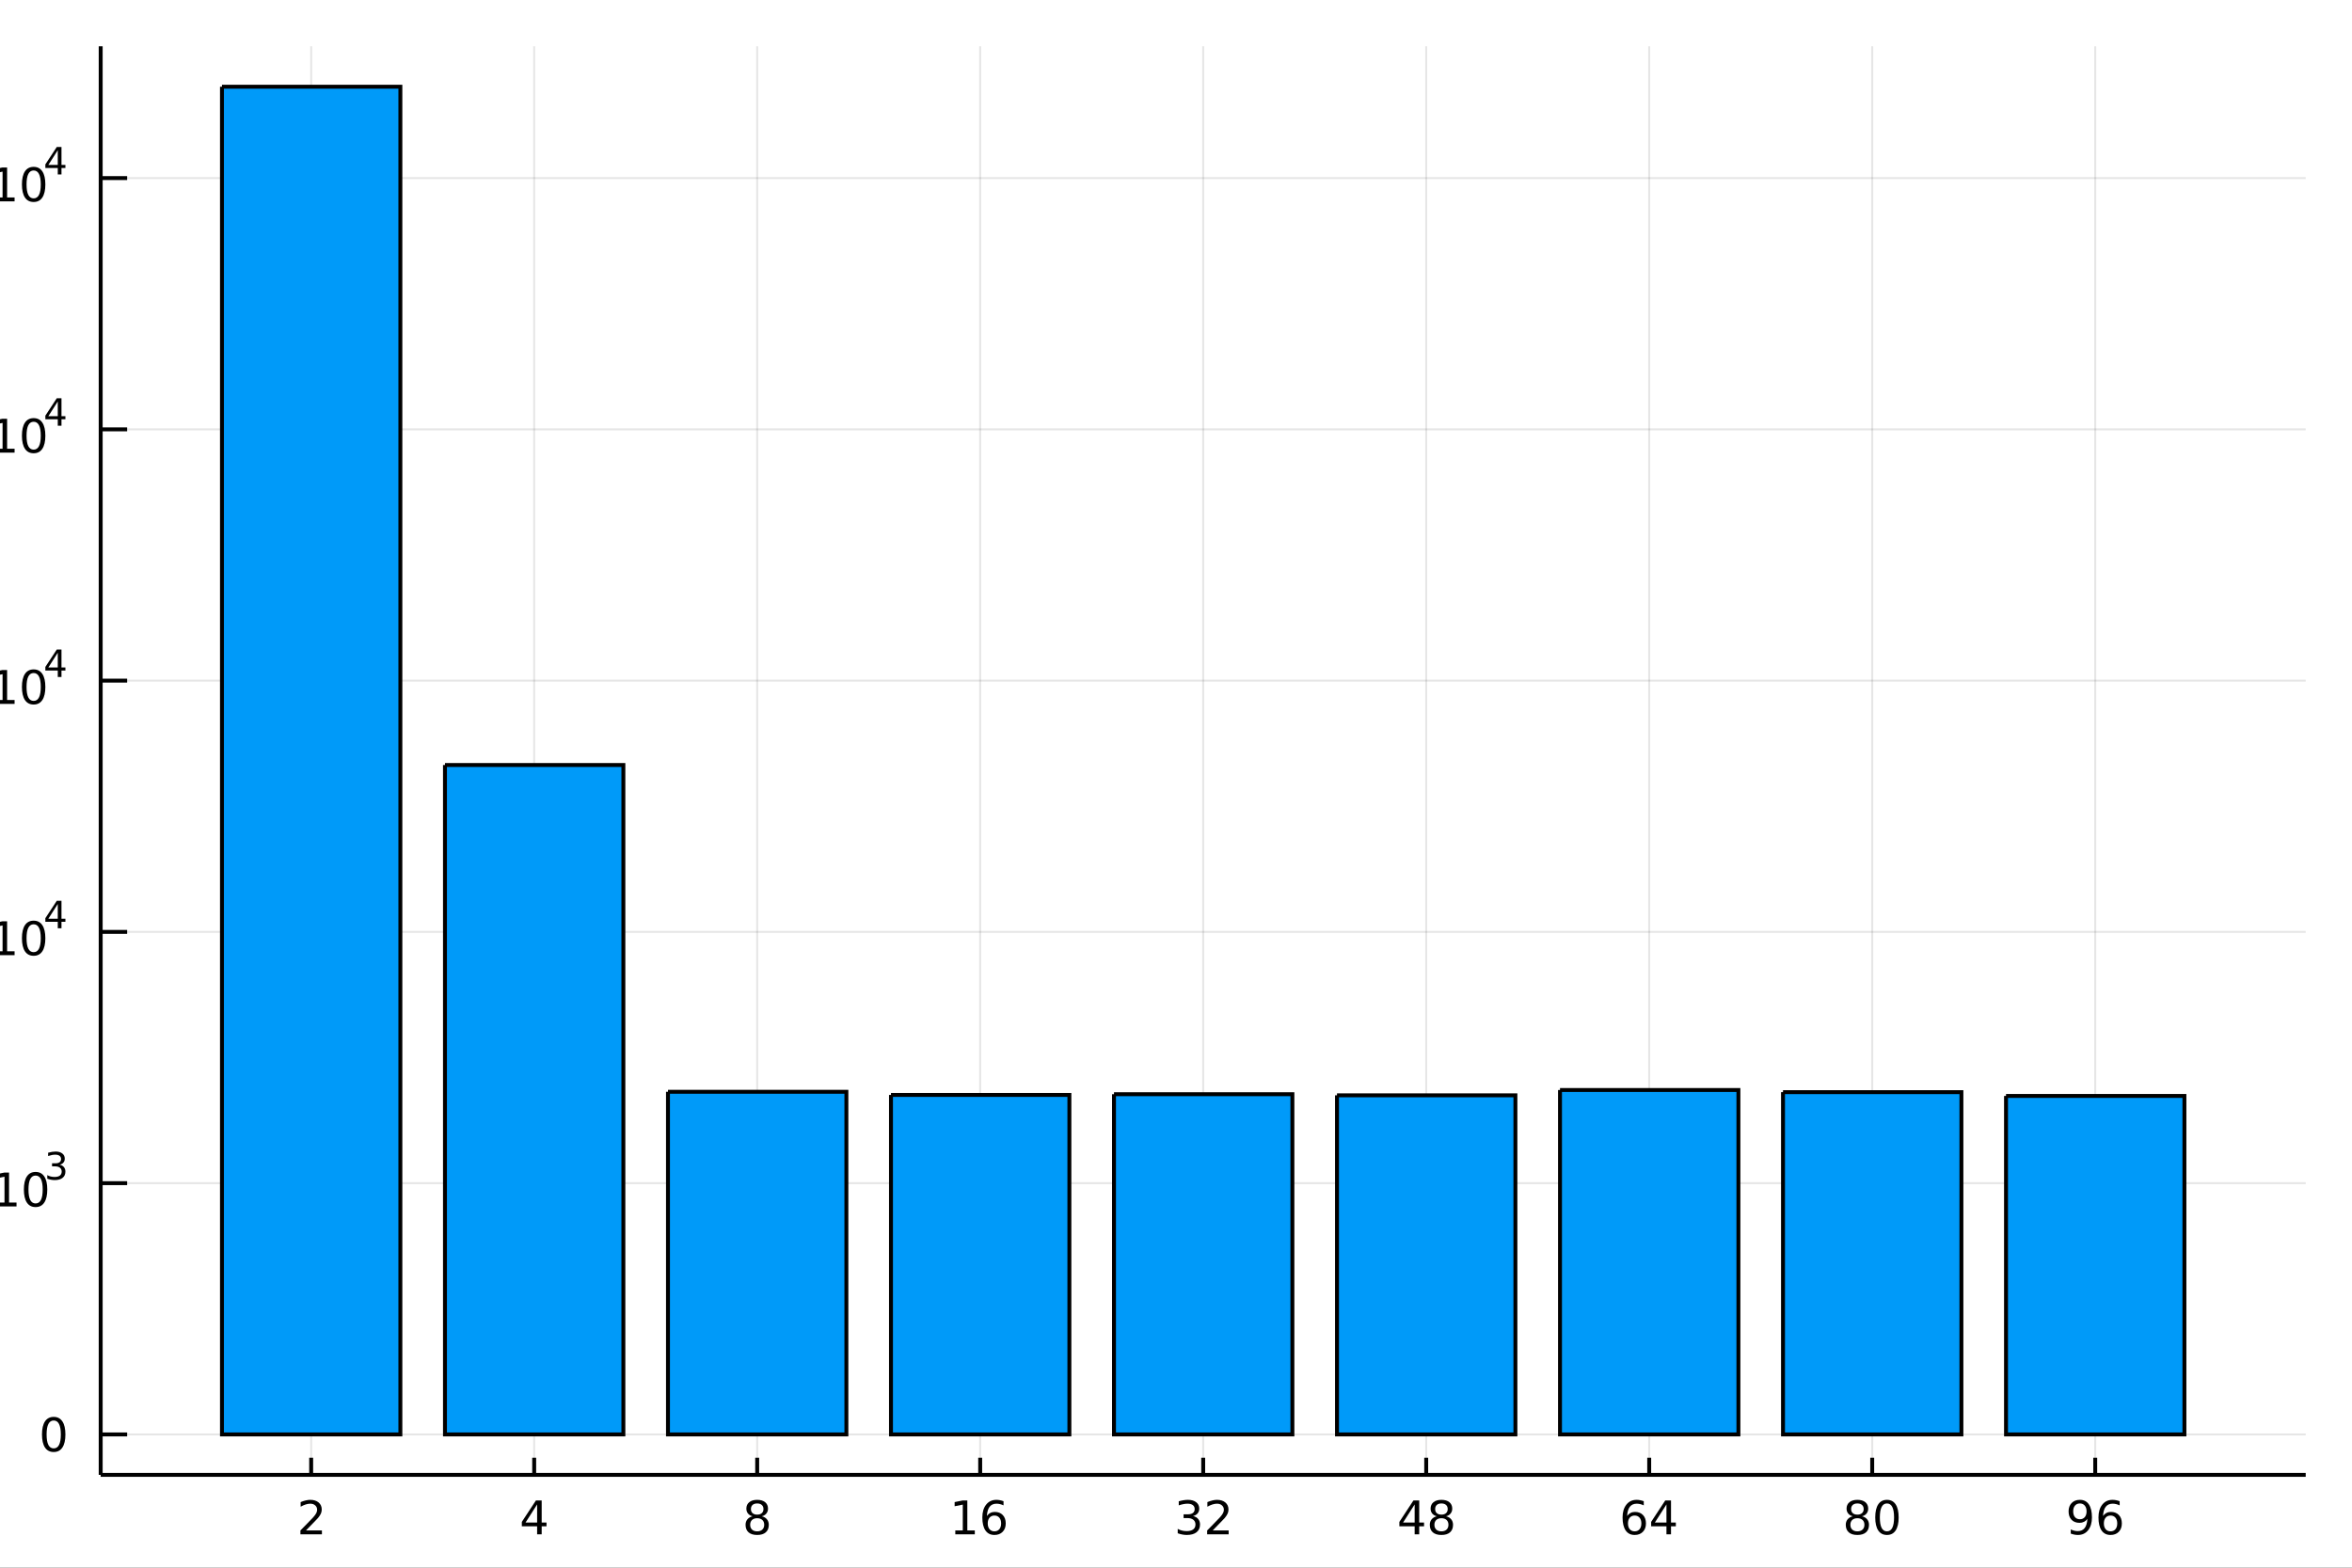 <?xml version="1.0" encoding="utf-8"?>
<svg xmlns="http://www.w3.org/2000/svg" xmlns:xlink="http://www.w3.org/1999/xlink" width="600" height="400" viewBox="0 0 2400 1600">
<rect x="0" y="0" width="2400" height="1600" fill="#333333" stroke="none"/>
<defs>
  <clipPath id="clip990">
    <rect x="0" y="0" width="2400" height="1600"/>
  </clipPath>
</defs>
<path clip-path="url(#clip990)" d="
M0 1600 L2400 1600 L2400 0 L0 0  Z
  " fill="#ffffff" fill-rule="evenodd" fill-opacity="1"/>
<defs>
  <clipPath id="clip991">
    <rect x="480" y="0" width="1681" height="1600"/>
  </clipPath>
</defs>
<path clip-path="url(#clip990)" d="
M102.74 1505.26 L2352.76 1505.26 L2352.76 47.244 L102.74 47.244  Z
  " fill="#ffffff" fill-rule="evenodd" fill-opacity="1"/>
<defs>
  <clipPath id="clip992">
    <rect x="102" y="47" width="2251" height="1459"/>
  </clipPath>
</defs>
<polyline clip-path="url(#clip992)" style="stroke:#000000; stroke-width:2; stroke-opacity:0.1; fill:none" points="
  317.518,1505.26 317.518,47.244 
  "/>
<polyline clip-path="url(#clip992)" style="stroke:#000000; stroke-width:2; stroke-opacity:0.1; fill:none" points="
  545.076,1505.26 545.076,47.244 
  "/>
<polyline clip-path="url(#clip992)" style="stroke:#000000; stroke-width:2; stroke-opacity:0.1; fill:none" points="
  772.633,1505.26 772.633,47.244 
  "/>
<polyline clip-path="url(#clip992)" style="stroke:#000000; stroke-width:2; stroke-opacity:0.1; fill:none" points="
  1000.19,1505.26 1000.19,47.244 
  "/>
<polyline clip-path="url(#clip992)" style="stroke:#000000; stroke-width:2; stroke-opacity:0.1; fill:none" points="
  1227.75,1505.26 1227.75,47.244 
  "/>
<polyline clip-path="url(#clip992)" style="stroke:#000000; stroke-width:2; stroke-opacity:0.1; fill:none" points="
  1455.31,1505.26 1455.31,47.244 
  "/>
<polyline clip-path="url(#clip992)" style="stroke:#000000; stroke-width:2; stroke-opacity:0.1; fill:none" points="
  1682.86,1505.26 1682.86,47.244 
  "/>
<polyline clip-path="url(#clip992)" style="stroke:#000000; stroke-width:2; stroke-opacity:0.1; fill:none" points="
  1910.42,1505.26 1910.42,47.244 
  "/>
<polyline clip-path="url(#clip992)" style="stroke:#000000; stroke-width:2; stroke-opacity:0.1; fill:none" points="
  2137.98,1505.26 2137.98,47.244 
  "/>
<polyline clip-path="url(#clip990)" style="stroke:#000000; stroke-width:4; stroke-opacity:1; fill:none" points="
  102.74,1505.26 2352.76,1505.26 
  "/>
<polyline clip-path="url(#clip990)" style="stroke:#000000; stroke-width:4; stroke-opacity:1; fill:none" points="
  317.518,1505.26 317.518,1487.76 
  "/>
<polyline clip-path="url(#clip990)" style="stroke:#000000; stroke-width:4; stroke-opacity:1; fill:none" points="
  545.076,1505.26 545.076,1487.76 
  "/>
<polyline clip-path="url(#clip990)" style="stroke:#000000; stroke-width:4; stroke-opacity:1; fill:none" points="
  772.633,1505.26 772.633,1487.76 
  "/>
<polyline clip-path="url(#clip990)" style="stroke:#000000; stroke-width:4; stroke-opacity:1; fill:none" points="
  1000.19,1505.26 1000.19,1487.76 
  "/>
<polyline clip-path="url(#clip990)" style="stroke:#000000; stroke-width:4; stroke-opacity:1; fill:none" points="
  1227.75,1505.26 1227.75,1487.76 
  "/>
<polyline clip-path="url(#clip990)" style="stroke:#000000; stroke-width:4; stroke-opacity:1; fill:none" points="
  1455.31,1505.26 1455.31,1487.76 
  "/>
<polyline clip-path="url(#clip990)" style="stroke:#000000; stroke-width:4; stroke-opacity:1; fill:none" points="
  1682.86,1505.26 1682.86,1487.76 
  "/>
<polyline clip-path="url(#clip990)" style="stroke:#000000; stroke-width:4; stroke-opacity:1; fill:none" points="
  1910.42,1505.26 1910.42,1487.76 
  "/>
<polyline clip-path="url(#clip990)" style="stroke:#000000; stroke-width:4; stroke-opacity:1; fill:none" points="
  2137.98,1505.26 2137.98,1487.76 
  "/>
<path clip-path="url(#clip990)" d="M 0 0 M312.171 1562 L328.49 1562 L328.49 1565.93 L306.546 1565.93 L306.546 1562 Q309.208 1559.24 313.791 1554.61 Q318.398 1549.96 319.578 1548.62 Q321.824 1546.09 322.703 1544.36 Q323.606 1542.6 323.606 1540.91 Q323.606 1538.15 321.662 1536.42 Q319.74 1534.68 316.638 1534.68 Q314.439 1534.68 311.986 1535.45 Q309.555 1536.21 306.777 1537.76 L306.777 1533.04 Q309.601 1531.9 312.055 1531.33 Q314.509 1530.75 316.546 1530.75 Q321.916 1530.75 325.111 1533.43 Q328.305 1536.12 328.305 1540.61 Q328.305 1542.74 327.495 1544.66 Q326.708 1546.56 324.601 1549.15 Q324.023 1549.82 320.921 1553.04 Q317.819 1556.23 312.171 1562 Z" fill="#000000" fill-rule="evenodd" fill-opacity="1" /><path clip-path="url(#clip990)" d="M 0 0 M548.085 1535.45 L536.279 1553.89 L548.085 1553.89 L548.085 1535.45 M546.858 1531.37 L552.738 1531.37 L552.738 1553.89 L557.668 1553.89 L557.668 1557.78 L552.738 1557.78 L552.738 1565.93 L548.085 1565.93 L548.085 1557.78 L532.483 1557.78 L532.483 1553.27 L546.858 1531.37 Z" fill="#000000" fill-rule="evenodd" fill-opacity="1" /><path clip-path="url(#clip990)" d="M 0 0 M772.633 1549.52 Q769.3 1549.52 767.378 1551.3 Q765.48 1553.08 765.48 1556.21 Q765.48 1559.33 767.378 1561.12 Q769.3 1562.9 772.633 1562.9 Q775.966 1562.9 777.888 1561.12 Q779.809 1559.31 779.809 1556.21 Q779.809 1553.08 777.888 1551.3 Q775.989 1549.52 772.633 1549.52 M767.957 1547.53 Q764.948 1546.79 763.258 1544.73 Q761.591 1542.67 761.591 1539.71 Q761.591 1535.56 764.531 1533.15 Q767.494 1530.75 772.633 1530.75 Q777.795 1530.75 780.735 1533.15 Q783.675 1535.56 783.675 1539.71 Q783.675 1542.67 781.985 1544.73 Q780.318 1546.79 777.332 1547.53 Q780.712 1548.32 782.587 1550.61 Q784.485 1552.9 784.485 1556.21 Q784.485 1561.23 781.406 1563.92 Q778.351 1566.6 772.633 1566.6 Q766.915 1566.6 763.837 1563.92 Q760.781 1561.23 760.781 1556.21 Q760.781 1552.9 762.679 1550.61 Q764.578 1548.32 767.957 1547.53 M766.244 1540.14 Q766.244 1542.83 767.911 1544.33 Q769.601 1545.84 772.633 1545.84 Q775.642 1545.84 777.332 1544.33 Q779.045 1542.83 779.045 1540.14 Q779.045 1537.46 777.332 1535.96 Q775.642 1534.45 772.633 1534.45 Q769.601 1534.45 767.911 1535.96 Q766.244 1537.46 766.244 1540.14 Z" fill="#000000" fill-rule="evenodd" fill-opacity="1" /><path clip-path="url(#clip990)" d="M 0 0 M974.797 1562 L982.436 1562 L982.436 1535.63 L974.126 1537.3 L974.126 1533.04 L982.39 1531.37 L987.066 1531.37 L987.066 1562 L994.704 1562 L994.704 1565.93 L974.797 1565.93 L974.797 1562 Z" fill="#000000" fill-rule="evenodd" fill-opacity="1" /><path clip-path="url(#clip990)" d="M 0 0 M1014.73 1546.79 Q1011.58 1546.79 1009.73 1548.94 Q1007.9 1551.09 1007.9 1554.84 Q1007.9 1558.57 1009.73 1560.75 Q1011.58 1562.9 1014.73 1562.9 Q1017.88 1562.9 1019.7 1560.75 Q1021.56 1558.57 1021.56 1554.84 Q1021.56 1551.09 1019.7 1548.94 Q1017.88 1546.79 1014.73 1546.79 M1024.01 1532.14 L1024.01 1536.39 Q1022.25 1535.56 1020.45 1535.12 Q1018.66 1534.68 1016.9 1534.68 Q1012.27 1534.68 1009.82 1537.81 Q1007.39 1540.93 1007.04 1547.25 Q1008.41 1545.24 1010.47 1544.17 Q1012.53 1543.08 1015.01 1543.08 Q1020.21 1543.08 1023.22 1546.26 Q1026.26 1549.4 1026.26 1554.84 Q1026.26 1560.17 1023.11 1563.39 Q1019.96 1566.6 1014.73 1566.6 Q1008.73 1566.6 1005.56 1562.02 Q1002.39 1557.41 1002.39 1548.69 Q1002.39 1540.49 1006.28 1535.63 Q1010.17 1530.75 1016.72 1530.75 Q1018.48 1530.75 1020.26 1531.09 Q1022.07 1531.44 1024.01 1532.14 Z" fill="#000000" fill-rule="evenodd" fill-opacity="1" /><path clip-path="url(#clip990)" d="M 0 0 M1217.39 1547.3 Q1220.75 1548.02 1222.62 1550.28 Q1224.52 1552.55 1224.52 1555.89 Q1224.52 1561 1221 1563.8 Q1217.48 1566.6 1211 1566.6 Q1208.82 1566.6 1206.51 1566.16 Q1204.22 1565.75 1201.76 1564.89 L1201.76 1560.38 Q1203.71 1561.51 1206.02 1562.09 Q1208.34 1562.67 1210.86 1562.67 Q1215.26 1562.67 1217.55 1560.93 Q1219.87 1559.2 1219.87 1555.89 Q1219.87 1552.83 1217.71 1551.12 Q1215.58 1549.38 1211.76 1549.38 L1207.74 1549.38 L1207.74 1545.54 L1211.95 1545.54 Q1215.4 1545.54 1217.23 1544.17 Q1219.06 1542.78 1219.06 1540.19 Q1219.06 1537.53 1217.16 1536.12 Q1215.28 1534.68 1211.76 1534.68 Q1209.84 1534.68 1207.64 1535.1 Q1205.44 1535.52 1202.81 1536.39 L1202.81 1532.23 Q1205.47 1531.49 1207.78 1531.12 Q1210.12 1530.75 1212.18 1530.75 Q1217.51 1530.75 1220.61 1533.18 Q1223.71 1535.58 1223.71 1539.71 Q1223.71 1542.58 1222.07 1544.57 Q1220.42 1546.53 1217.39 1547.3 Z" fill="#000000" fill-rule="evenodd" fill-opacity="1" /><path clip-path="url(#clip990)" d="M 0 0 M1237.41 1562 L1253.73 1562 L1253.73 1565.93 L1231.79 1565.93 L1231.79 1562 Q1234.45 1559.24 1239.03 1554.61 Q1243.64 1549.96 1244.82 1548.62 Q1247.07 1546.09 1247.94 1544.36 Q1248.85 1542.6 1248.85 1540.91 Q1248.85 1538.15 1246.9 1536.42 Q1244.98 1534.68 1241.88 1534.68 Q1239.68 1534.68 1237.23 1535.45 Q1234.8 1536.21 1232.02 1537.76 L1232.02 1533.04 Q1234.84 1531.9 1237.3 1531.33 Q1239.75 1530.75 1241.79 1530.75 Q1247.16 1530.75 1250.35 1533.43 Q1253.55 1536.12 1253.55 1540.61 Q1253.55 1542.74 1252.74 1544.66 Q1251.95 1546.56 1249.84 1549.15 Q1249.26 1549.82 1246.16 1553.04 Q1243.06 1556.23 1237.41 1562 Z" fill="#000000" fill-rule="evenodd" fill-opacity="1" /><path clip-path="url(#clip990)" d="M 0 0 M1443.52 1535.45 L1431.72 1553.89 L1443.52 1553.89 L1443.52 1535.45 M1442.3 1531.37 L1448.18 1531.37 L1448.18 1553.89 L1453.11 1553.89 L1453.11 1557.78 L1448.18 1557.78 L1448.18 1565.93 L1443.52 1565.93 L1443.52 1557.78 L1427.92 1557.78 L1427.92 1553.27 L1442.3 1531.37 Z" fill="#000000" fill-rule="evenodd" fill-opacity="1" /><path clip-path="url(#clip990)" d="M 0 0 M1470.84 1549.52 Q1467.5 1549.52 1465.58 1551.3 Q1463.69 1553.08 1463.69 1556.21 Q1463.69 1559.33 1465.58 1561.12 Q1467.5 1562.9 1470.84 1562.9 Q1474.17 1562.9 1476.09 1561.12 Q1478.01 1559.31 1478.01 1556.21 Q1478.01 1553.08 1476.09 1551.3 Q1474.19 1549.52 1470.84 1549.52 M1466.16 1547.53 Q1463.15 1546.79 1461.46 1544.73 Q1459.8 1542.67 1459.8 1539.71 Q1459.8 1535.56 1462.74 1533.15 Q1465.7 1530.75 1470.84 1530.75 Q1476 1530.75 1478.94 1533.15 Q1481.88 1535.56 1481.88 1539.71 Q1481.88 1542.67 1480.19 1544.73 Q1478.52 1546.79 1475.54 1547.53 Q1478.92 1548.32 1480.79 1550.61 Q1482.69 1552.9 1482.69 1556.21 Q1482.69 1561.23 1479.61 1563.92 Q1476.56 1566.6 1470.84 1566.6 Q1465.12 1566.6 1462.04 1563.92 Q1458.99 1561.23 1458.99 1556.21 Q1458.99 1552.9 1460.88 1550.61 Q1462.78 1548.32 1466.16 1547.53 M1464.45 1540.14 Q1464.45 1542.83 1466.12 1544.33 Q1467.81 1545.84 1470.84 1545.84 Q1473.85 1545.84 1475.54 1544.33 Q1477.25 1542.83 1477.25 1540.14 Q1477.25 1537.46 1475.54 1535.96 Q1473.85 1534.45 1470.84 1534.45 Q1467.81 1534.45 1466.12 1535.96 Q1464.45 1537.46 1464.45 1540.14 Z" fill="#000000" fill-rule="evenodd" fill-opacity="1" /><path clip-path="url(#clip990)" d="M 0 0 M1668.03 1546.79 Q1664.88 1546.79 1663.03 1548.94 Q1661.2 1551.09 1661.2 1554.84 Q1661.2 1558.57 1663.03 1560.75 Q1664.88 1562.9 1668.03 1562.9 Q1671.17 1562.9 1673 1560.75 Q1674.85 1558.57 1674.85 1554.84 Q1674.85 1551.09 1673 1548.94 Q1671.17 1546.79 1668.03 1546.79 M1677.31 1532.14 L1677.31 1536.39 Q1675.55 1535.56 1673.74 1535.12 Q1671.96 1534.68 1670.2 1534.68 Q1665.57 1534.68 1663.12 1537.81 Q1660.69 1540.93 1660.34 1547.25 Q1661.71 1545.24 1663.77 1544.17 Q1665.83 1543.08 1668.3 1543.08 Q1673.51 1543.08 1676.52 1546.26 Q1679.55 1549.4 1679.55 1554.84 Q1679.55 1560.17 1676.4 1563.39 Q1673.26 1566.6 1668.03 1566.6 Q1662.03 1566.6 1658.86 1562.02 Q1655.69 1557.41 1655.69 1548.69 Q1655.69 1540.49 1659.58 1535.63 Q1663.46 1530.75 1670.02 1530.75 Q1671.78 1530.75 1673.56 1531.09 Q1675.36 1531.44 1677.31 1532.14 Z" fill="#000000" fill-rule="evenodd" fill-opacity="1" /><path clip-path="url(#clip990)" d="M 0 0 M1700.46 1535.45 L1688.65 1553.89 L1700.46 1553.89 L1700.46 1535.45 M1699.23 1531.37 L1705.11 1531.37 L1705.11 1553.89 L1710.04 1553.89 L1710.04 1557.78 L1705.11 1557.78 L1705.11 1565.93 L1700.46 1565.93 L1700.46 1557.78 L1684.85 1557.78 L1684.85 1553.27 L1699.23 1531.37 Z" fill="#000000" fill-rule="evenodd" fill-opacity="1" /><path clip-path="url(#clip990)" d="M 0 0 M1895.29 1549.52 Q1891.96 1549.52 1890.04 1551.3 Q1888.14 1553.08 1888.14 1556.21 Q1888.14 1559.33 1890.04 1561.12 Q1891.96 1562.9 1895.29 1562.9 Q1898.63 1562.9 1900.55 1561.12 Q1902.47 1559.31 1902.47 1556.21 Q1902.47 1553.08 1900.55 1551.3 Q1898.65 1549.52 1895.29 1549.52 M1890.62 1547.53 Q1887.61 1546.79 1885.92 1544.73 Q1884.25 1542.67 1884.25 1539.71 Q1884.25 1535.56 1887.19 1533.15 Q1890.15 1530.75 1895.29 1530.75 Q1900.46 1530.75 1903.4 1533.15 Q1906.33 1535.56 1906.33 1539.71 Q1906.33 1542.67 1904.65 1544.73 Q1902.98 1546.79 1899.99 1547.53 Q1903.37 1548.32 1905.25 1550.61 Q1907.15 1552.9 1907.15 1556.21 Q1907.15 1561.23 1904.07 1563.92 Q1901.01 1566.6 1895.29 1566.6 Q1889.58 1566.6 1886.5 1563.92 Q1883.44 1561.23 1883.44 1556.21 Q1883.44 1552.9 1885.34 1550.61 Q1887.24 1548.32 1890.62 1547.53 M1888.9 1540.14 Q1888.9 1542.83 1890.57 1544.33 Q1892.26 1545.84 1895.29 1545.84 Q1898.3 1545.84 1899.99 1544.33 Q1901.71 1542.83 1901.71 1540.14 Q1901.71 1537.46 1899.99 1535.96 Q1898.3 1534.45 1895.29 1534.45 Q1892.26 1534.45 1890.57 1535.96 Q1888.9 1537.46 1888.9 1540.14 Z" fill="#000000" fill-rule="evenodd" fill-opacity="1" /><path clip-path="url(#clip990)" d="M 0 0 M1925.46 1534.45 Q1921.84 1534.45 1920.02 1538.02 Q1918.21 1541.56 1918.21 1548.69 Q1918.21 1555.79 1920.02 1559.36 Q1921.84 1562.9 1925.46 1562.9 Q1929.09 1562.9 1930.89 1559.36 Q1932.72 1555.79 1932.72 1548.69 Q1932.72 1541.56 1930.89 1538.02 Q1929.09 1534.45 1925.46 1534.45 M1925.46 1530.75 Q1931.27 1530.75 1934.32 1535.35 Q1937.4 1539.94 1937.4 1548.69 Q1937.4 1557.41 1934.32 1562.02 Q1931.27 1566.6 1925.46 1566.6 Q1919.65 1566.6 1916.57 1562.02 Q1913.51 1557.41 1913.51 1548.69 Q1913.51 1539.94 1916.57 1535.35 Q1919.65 1530.75 1925.46 1530.75 Z" fill="#000000" fill-rule="evenodd" fill-opacity="1" /><path clip-path="url(#clip990)" d="M 0 0 M2113.02 1565.21 L2113.02 1560.96 Q2114.78 1561.79 2116.59 1562.23 Q2118.39 1562.67 2120.13 1562.67 Q2124.76 1562.67 2127.19 1559.57 Q2129.64 1556.44 2129.99 1550.1 Q2128.65 1552.09 2126.59 1553.15 Q2124.53 1554.22 2122.03 1554.22 Q2116.84 1554.22 2113.81 1551.09 Q2110.8 1547.95 2110.8 1542.51 Q2110.8 1537.18 2113.95 1533.96 Q2117.1 1530.75 2122.33 1530.75 Q2128.33 1530.75 2131.47 1535.35 Q2134.64 1539.94 2134.64 1548.69 Q2134.64 1556.86 2130.76 1561.74 Q2126.89 1566.6 2120.34 1566.6 Q2118.58 1566.6 2116.77 1566.26 Q2114.97 1565.91 2113.02 1565.21 M2122.33 1550.56 Q2125.48 1550.56 2127.31 1548.41 Q2129.16 1546.26 2129.16 1542.51 Q2129.16 1538.78 2127.31 1536.63 Q2125.48 1534.45 2122.33 1534.45 Q2119.18 1534.45 2117.33 1536.63 Q2115.5 1538.78 2115.5 1542.51 Q2115.5 1546.26 2117.33 1548.41 Q2119.18 1550.56 2122.33 1550.56 Z" fill="#000000" fill-rule="evenodd" fill-opacity="1" /><path clip-path="url(#clip990)" d="M 0 0 M2153.63 1546.79 Q2150.48 1546.79 2148.63 1548.94 Q2146.8 1551.09 2146.8 1554.84 Q2146.8 1558.57 2148.63 1560.75 Q2150.48 1562.9 2153.63 1562.9 Q2156.77 1562.9 2158.6 1560.75 Q2160.45 1558.57 2160.45 1554.84 Q2160.45 1551.09 2158.6 1548.94 Q2156.77 1546.79 2153.63 1546.79 M2162.91 1532.14 L2162.91 1536.39 Q2161.15 1535.56 2159.34 1535.12 Q2157.56 1534.68 2155.8 1534.68 Q2151.17 1534.68 2148.72 1537.81 Q2146.29 1540.93 2145.94 1547.25 Q2147.31 1545.24 2149.37 1544.17 Q2151.43 1543.08 2153.9 1543.08 Q2159.11 1543.08 2162.12 1546.26 Q2165.15 1549.4 2165.15 1554.84 Q2165.15 1560.17 2162.01 1563.39 Q2158.86 1566.6 2153.63 1566.6 Q2147.63 1566.6 2144.46 1562.02 Q2141.29 1557.41 2141.29 1548.69 Q2141.29 1540.49 2145.18 1535.63 Q2149.07 1530.75 2155.62 1530.75 Q2157.38 1530.75 2159.16 1531.09 Q2160.96 1531.44 2162.91 1532.14 Z" fill="#000000" fill-rule="evenodd" fill-opacity="1" /><path clip-path="url(#clip990)" d="M 0 0 M1078.3 1607.89 L1078.3 1625.74 L1086.38 1625.74 Q1090.87 1625.74 1093.32 1623.42 Q1095.77 1621.1 1095.77 1616.8 Q1095.77 1612.53 1093.32 1610.21 Q1090.87 1607.89 1086.38 1607.89 L1078.3 1607.89 M1071.87 1602.6 L1086.38 1602.6 Q1094.37 1602.6 1098.44 1606.23 Q1102.55 1609.83 1102.55 1616.8 Q1102.55 1623.83 1098.44 1627.43 Q1094.37 1631.03 1086.38 1631.03 L1078.3 1631.03 L1078.3 1650.12 L1071.87 1650.12 L1071.87 1602.6 Z" fill="#000000" fill-rule="evenodd" fill-opacity="1" /><path clip-path="url(#clip990)" d="M 0 0 M1130.43 1619.95 Q1129.45 1619.38 1128.27 1619.12 Q1127.12 1618.84 1125.72 1618.84 Q1120.76 1618.84 1118.08 1622.08 Q1115.44 1625.3 1115.44 1631.35 L1115.44 1650.12 L1109.55 1650.12 L1109.55 1614.48 L1115.44 1614.48 L1115.44 1620.01 Q1117.29 1616.77 1120.25 1615.21 Q1123.21 1613.62 1127.44 1613.62 Q1128.05 1613.62 1128.78 1613.71 Q1129.51 1613.78 1130.4 1613.93 L1130.43 1619.95 Z" fill="#000000" fill-rule="evenodd" fill-opacity="1" /><path clip-path="url(#clip990)" d="M 0 0 M1148.96 1618.58 Q1144.25 1618.58 1141.51 1622.27 Q1138.77 1625.93 1138.77 1632.33 Q1138.77 1638.73 1141.48 1642.42 Q1144.21 1646.08 1148.96 1646.08 Q1153.64 1646.08 1156.37 1642.39 Q1159.11 1638.7 1159.11 1632.33 Q1159.11 1626 1156.37 1622.31 Q1153.64 1618.58 1148.96 1618.58 M1148.96 1613.62 Q1156.6 1613.62 1160.96 1618.58 Q1165.32 1623.55 1165.32 1632.33 Q1165.32 1641.08 1160.96 1646.08 Q1156.6 1651.05 1148.96 1651.05 Q1141.29 1651.05 1136.93 1646.08 Q1132.6 1641.08 1132.6 1632.33 Q1132.6 1623.55 1136.93 1618.58 Q1141.29 1613.62 1148.96 1613.62 Z" fill="#000000" fill-rule="evenodd" fill-opacity="1" /><path clip-path="url(#clip990)" d="M 0 0 M1200.68 1615.84 L1200.68 1621.32 Q1198.2 1619.95 1195.68 1619.28 Q1193.2 1618.58 1190.65 1618.58 Q1184.95 1618.58 1181.8 1622.21 Q1178.65 1625.81 1178.65 1632.33 Q1178.65 1638.86 1181.8 1642.48 Q1184.95 1646.08 1190.65 1646.08 Q1193.2 1646.08 1195.68 1645.41 Q1198.2 1644.71 1200.68 1643.34 L1200.68 1648.76 Q1198.23 1649.9 1195.59 1650.47 Q1192.98 1651.05 1190.02 1651.05 Q1181.96 1651.05 1177.22 1645.99 Q1172.48 1640.93 1172.48 1632.33 Q1172.48 1623.61 1177.25 1618.61 Q1182.06 1613.62 1190.4 1613.62 Q1193.1 1613.62 1195.68 1614.19 Q1198.26 1614.73 1200.68 1615.84 Z" fill="#000000" fill-rule="evenodd" fill-opacity="1" /><path clip-path="url(#clip990)" d="M 0 0 M1241.35 1630.84 L1241.35 1633.7 L1214.43 1633.7 Q1214.81 1639.75 1218.06 1642.93 Q1221.33 1646.08 1227.16 1646.08 Q1230.53 1646.08 1233.68 1645.25 Q1236.87 1644.43 1239.99 1642.77 L1239.99 1648.31 Q1236.84 1649.65 1233.52 1650.35 Q1230.21 1651.05 1226.81 1651.05 Q1218.28 1651.05 1213.28 1646.08 Q1208.32 1641.12 1208.32 1632.65 Q1208.32 1623.9 1213.03 1618.77 Q1217.77 1613.62 1225.79 1613.62 Q1232.98 1613.62 1237.15 1618.26 Q1241.35 1622.88 1241.35 1630.84 M1235.5 1629.12 Q1235.43 1624.31 1232.79 1621.45 Q1230.18 1618.58 1225.85 1618.58 Q1220.95 1618.58 1217.99 1621.35 Q1215.06 1624.12 1214.62 1629.15 L1235.5 1629.12 Z" fill="#000000" fill-rule="evenodd" fill-opacity="1" /><path clip-path="url(#clip990)" d="M 0 0 M1273.69 1615.53 L1273.69 1621.06 Q1271.21 1619.79 1268.54 1619.15 Q1265.86 1618.52 1263 1618.52 Q1258.64 1618.52 1256.44 1619.85 Q1254.28 1621.19 1254.28 1623.87 Q1254.28 1625.9 1255.84 1627.08 Q1257.4 1628.23 1262.11 1629.28 L1264.11 1629.72 Q1270.35 1631.06 1272.96 1633.51 Q1275.6 1635.93 1275.6 1640.29 Q1275.6 1645.25 1271.66 1648.15 Q1267.74 1651.05 1260.87 1651.05 Q1258 1651.05 1254.88 1650.47 Q1251.79 1649.93 1248.36 1648.82 L1248.36 1642.77 Q1251.6 1644.46 1254.75 1645.32 Q1257.91 1646.15 1260.99 1646.15 Q1265.13 1646.15 1267.36 1644.74 Q1269.59 1643.31 1269.59 1640.73 Q1269.59 1638.35 1267.96 1637.07 Q1266.37 1635.8 1260.93 1634.62 L1258.89 1634.15 Q1253.45 1633 1251.03 1630.64 Q1248.61 1628.26 1248.61 1624.12 Q1248.61 1619.09 1252.18 1616.35 Q1255.74 1613.62 1262.3 1613.62 Q1265.54 1613.62 1268.41 1614.09 Q1271.27 1614.57 1273.69 1615.53 Z" fill="#000000" fill-rule="evenodd" fill-opacity="1" /><path clip-path="url(#clip990)" d="M 0 0 M1307.65 1615.53 L1307.65 1621.06 Q1305.17 1619.79 1302.5 1619.15 Q1299.82 1618.52 1296.96 1618.52 Q1292.6 1618.52 1290.4 1619.85 Q1288.24 1621.19 1288.24 1623.87 Q1288.24 1625.9 1289.8 1627.08 Q1291.36 1628.23 1296.07 1629.28 L1298.07 1629.72 Q1304.31 1631.06 1306.92 1633.51 Q1309.56 1635.93 1309.56 1640.29 Q1309.56 1645.25 1305.62 1648.15 Q1301.7 1651.05 1294.83 1651.05 Q1291.96 1651.05 1288.84 1650.47 Q1285.76 1649.93 1282.32 1648.82 L1282.32 1642.77 Q1285.56 1644.46 1288.72 1645.32 Q1291.87 1646.15 1294.95 1646.15 Q1299.09 1646.15 1301.32 1644.74 Q1303.55 1643.31 1303.55 1640.73 Q1303.55 1638.35 1301.92 1637.07 Q1300.33 1635.8 1294.89 1634.62 L1292.85 1634.15 Q1287.41 1633 1284.99 1630.64 Q1282.57 1628.26 1282.57 1624.12 Q1282.57 1619.09 1286.14 1616.35 Q1289.7 1613.62 1296.26 1613.62 Q1299.51 1613.62 1302.37 1614.09 Q1305.23 1614.57 1307.65 1615.53 Z" fill="#000000" fill-rule="evenodd" fill-opacity="1" /><path clip-path="url(#clip990)" d="M 0 0 M1349.38 1630.84 L1349.38 1633.7 L1322.45 1633.7 Q1322.84 1639.75 1326.08 1642.93 Q1329.36 1646.08 1335.19 1646.08 Q1338.56 1646.08 1341.71 1645.25 Q1344.89 1644.43 1348.01 1642.77 L1348.01 1648.31 Q1344.86 1649.65 1341.55 1650.35 Q1338.24 1651.05 1334.84 1651.05 Q1326.31 1651.05 1321.31 1646.08 Q1316.34 1641.12 1316.34 1632.65 Q1316.34 1623.9 1321.05 1618.77 Q1325.8 1613.62 1333.82 1613.62 Q1341.01 1613.62 1345.18 1618.26 Q1349.38 1622.88 1349.38 1630.84 M1343.52 1629.12 Q1343.46 1624.31 1340.82 1621.45 Q1338.21 1618.58 1333.88 1618.58 Q1328.98 1618.58 1326.02 1621.35 Q1323.09 1624.12 1322.64 1629.15 L1343.52 1629.12 Z" fill="#000000" fill-rule="evenodd" fill-opacity="1" /><path clip-path="url(#clip990)" d="M 0 0 M1381.72 1615.53 L1381.72 1621.06 Q1379.24 1619.79 1376.56 1619.15 Q1373.89 1618.52 1371.02 1618.52 Q1366.66 1618.52 1364.47 1619.85 Q1362.3 1621.19 1362.3 1623.87 Q1362.3 1625.9 1363.86 1627.08 Q1365.42 1628.23 1370.13 1629.28 L1372.14 1629.72 Q1378.38 1631.06 1380.99 1633.51 Q1383.63 1635.93 1383.63 1640.29 Q1383.63 1645.25 1379.68 1648.15 Q1375.77 1651.05 1368.89 1651.05 Q1366.03 1651.05 1362.91 1650.47 Q1359.82 1649.93 1356.38 1648.82 L1356.38 1642.77 Q1359.63 1644.46 1362.78 1645.32 Q1365.93 1646.15 1369.02 1646.15 Q1373.16 1646.15 1375.38 1644.74 Q1377.61 1643.31 1377.61 1640.73 Q1377.61 1638.35 1375.99 1637.07 Q1374.4 1635.8 1368.96 1634.62 L1366.92 1634.15 Q1361.48 1633 1359.06 1630.64 Q1356.64 1628.26 1356.64 1624.12 Q1356.64 1619.09 1360.2 1616.35 Q1363.77 1613.62 1370.32 1613.62 Q1373.57 1613.62 1376.44 1614.09 Q1379.3 1614.57 1381.72 1615.53 Z" fill="#000000" fill-rule="evenodd" fill-opacity="1" /><polyline clip-path="url(#clip992)" style="stroke:#000000; stroke-width:2; stroke-opacity:0.1; fill:none" points="
  102.74,1464 2352.76,1464 
  "/>
<polyline clip-path="url(#clip992)" style="stroke:#000000; stroke-width:2; stroke-opacity:0.1; fill:none" points="
  102.74,1207.55 2352.76,1207.55 
  "/>
<polyline clip-path="url(#clip992)" style="stroke:#000000; stroke-width:2; stroke-opacity:0.1; fill:none" points="
  102.74,951.1 2352.76,951.1 
  "/>
<polyline clip-path="url(#clip992)" style="stroke:#000000; stroke-width:2; stroke-opacity:0.1; fill:none" points="
  102.74,694.652 2352.76,694.652 
  "/>
<polyline clip-path="url(#clip992)" style="stroke:#000000; stroke-width:2; stroke-opacity:0.1; fill:none" points="
  102.74,438.204 2352.76,438.204 
  "/>
<polyline clip-path="url(#clip992)" style="stroke:#000000; stroke-width:2; stroke-opacity:0.1; fill:none" points="
  102.74,181.756 2352.76,181.756 
  "/>
<polyline clip-path="url(#clip990)" style="stroke:#000000; stroke-width:4; stroke-opacity:1; fill:none" points="
  102.74,1505.26 102.74,47.244 
  "/>
<polyline clip-path="url(#clip990)" style="stroke:#000000; stroke-width:4; stroke-opacity:1; fill:none" points="
  102.74,1464 129.74,1464 
  "/>
<polyline clip-path="url(#clip990)" style="stroke:#000000; stroke-width:4; stroke-opacity:1; fill:none" points="
  102.74,1207.55 129.74,1207.55 
  "/>
<polyline clip-path="url(#clip990)" style="stroke:#000000; stroke-width:4; stroke-opacity:1; fill:none" points="
  102.74,951.1 129.74,951.1 
  "/>
<polyline clip-path="url(#clip990)" style="stroke:#000000; stroke-width:4; stroke-opacity:1; fill:none" points="
  102.74,694.652 129.74,694.652 
  "/>
<polyline clip-path="url(#clip990)" style="stroke:#000000; stroke-width:4; stroke-opacity:1; fill:none" points="
  102.74,438.204 129.74,438.204 
  "/>
<polyline clip-path="url(#clip990)" style="stroke:#000000; stroke-width:4; stroke-opacity:1; fill:none" points="
  102.74,181.756 129.74,181.756 
  "/>
<path clip-path="url(#clip990)" d="M 0 0 M54.796 1449.79 Q51.185 1449.79 49.356 1453.36 Q47.55 1456.9 47.55 1464.03 Q47.55 1471.14 49.356 1474.7 Q51.185 1478.24 54.796 1478.24 Q58.43 1478.24 60.236 1474.7 Q62.064 1471.14 62.064 1464.03 Q62.064 1456.9 60.236 1453.36 Q58.43 1449.79 54.796 1449.79 M54.796 1446.09 Q60.606 1446.09 63.661 1450.7 Q66.74 1455.28 66.74 1464.03 Q66.74 1472.76 63.661 1477.36 Q60.606 1481.95 54.796 1481.95 Q48.986 1481.95 45.907 1477.36 Q42.851 1472.76 42.851 1464.03 Q42.851 1455.28 45.907 1450.7 Q48.986 1446.09 54.796 1446.09 Z" fill="#000000" fill-rule="evenodd" fill-opacity="1" /><path clip-path="url(#clip990)" d="M 0 0 M-149.085 1196.72 L-130.728 1196.72 L-130.728 1200.65 L-144.802 1200.65 L-144.802 1209.12 Q-143.784 1208.78 -142.765 1208.61 Q-141.747 1208.43 -140.728 1208.43 Q-134.941 1208.43 -131.562 1211.6 Q-128.182 1214.77 -128.182 1220.19 Q-128.182 1225.77 -131.654 1228.87 Q-135.127 1231.95 -141.446 1231.95 Q-143.622 1231.95 -145.89 1231.58 Q-148.136 1231.21 -150.543 1230.46 L-150.543 1225.77 Q-148.46 1226.9 -146.238 1227.46 Q-144.015 1228.01 -141.539 1228.01 Q-137.534 1228.01 -135.196 1225.9 Q-132.858 1223.8 -132.858 1220.19 Q-132.858 1216.58 -135.196 1214.47 Q-137.534 1212.36 -141.539 1212.36 Q-143.414 1212.36 -145.289 1212.78 Q-147.14 1213.2 -149.085 1214.08 L-149.085 1196.72 Z" fill="#000000" fill-rule="evenodd" fill-opacity="1" /><path clip-path="url(#clip990)" d="M 0 0 M-118.969 1225.4 L-114.085 1225.4 L-114.085 1231.28 L-118.969 1231.28 L-118.969 1225.4 Z" fill="#000000" fill-rule="evenodd" fill-opacity="1" /><path clip-path="url(#clip990)" d="M 0 0 M-93.9 1199.79 Q-97.511 1199.79 -99.34 1203.36 Q-101.145 1206.9 -101.145 1214.03 Q-101.145 1221.14 -99.34 1224.7 Q-97.511 1228.24 -93.9 1228.24 Q-90.266 1228.24 -88.46 1224.7 Q-86.631 1221.14 -86.631 1214.03 Q-86.631 1206.9 -88.46 1203.36 Q-90.266 1199.79 -93.9 1199.79 M-93.9 1196.09 Q-88.09 1196.09 -85.034 1200.7 Q-81.956 1205.28 -81.956 1214.03 Q-81.956 1222.76 -85.034 1227.36 Q-88.09 1231.95 -93.9 1231.95 Q-99.71 1231.95 -102.789 1227.36 Q-105.844 1222.76 -105.844 1214.03 Q-105.844 1205.28 -102.789 1200.7 Q-99.71 1196.09 -93.9 1196.09 Z" fill="#000000" fill-rule="evenodd" fill-opacity="1" /><path clip-path="url(#clip990)" d="M 0 0 M-63.738 1199.79 Q-67.349 1199.79 -69.178 1203.36 Q-70.983 1206.9 -70.983 1214.03 Q-70.983 1221.14 -69.178 1224.7 Q-67.349 1228.24 -63.738 1228.24 Q-60.104 1228.24 -58.298 1224.7 Q-56.469 1221.14 -56.469 1214.03 Q-56.469 1206.9 -58.298 1203.36 Q-60.104 1199.79 -63.738 1199.79 M-63.738 1196.09 Q-57.928 1196.09 -54.872 1200.7 Q-51.794 1205.28 -51.794 1214.03 Q-51.794 1222.76 -54.872 1227.36 Q-57.928 1231.95 -63.738 1231.95 Q-69.548 1231.95 -72.627 1227.36 Q-75.682 1222.76 -75.682 1214.03 Q-75.682 1205.28 -72.627 1200.7 Q-69.548 1196.09 -63.738 1196.09 Z" fill="#000000" fill-rule="evenodd" fill-opacity="1" /><path clip-path="url(#clip990)" d="M 0 0 M-15.405 1205.81 L-25.984 1216.44 L-15.405 1227.02 L-18.16 1229.82 L-28.785 1219.19 L-39.409 1229.82 L-42.141 1227.02 L-31.585 1216.44 L-42.141 1205.81 L-39.409 1203.01 L-28.785 1213.64 L-18.16 1203.01 L-15.405 1205.81 Z" fill="#000000" fill-rule="evenodd" fill-opacity="1" /><path clip-path="url(#clip990)" d="M 0 0 M-3.044 1227.34 L4.595 1227.34 L4.595 1200.97 L-3.715 1202.64 L-3.715 1198.38 L4.549 1196.72 L9.225 1196.72 L9.225 1227.34 L16.863 1227.34 L16.863 1231.28 L-3.044 1231.28 L-3.044 1227.34 Z" fill="#000000" fill-rule="evenodd" fill-opacity="1" /><path clip-path="url(#clip990)" d="M 0 0 M36.308 1199.79 Q32.697 1199.79 30.868 1203.36 Q29.062 1206.9 29.062 1214.03 Q29.062 1221.14 30.868 1224.7 Q32.697 1228.24 36.308 1228.24 Q39.942 1228.24 41.748 1224.7 Q43.576 1221.14 43.576 1214.03 Q43.576 1206.9 41.748 1203.36 Q39.942 1199.79 36.308 1199.79 M36.308 1196.09 Q42.118 1196.09 45.173 1200.7 Q48.252 1205.28 48.252 1214.03 Q48.252 1222.76 45.173 1227.36 Q42.118 1231.95 36.308 1231.95 Q30.498 1231.95 27.419 1227.36 Q24.363 1222.76 24.363 1214.03 Q24.363 1205.28 27.419 1200.7 Q30.498 1196.09 36.308 1196.09 Z" fill="#000000" fill-rule="evenodd" fill-opacity="1" /><path clip-path="url(#clip990)" d="M 0 0 M60.947 1188.72 Q63.675 1189.31 65.198 1191.15 Q66.74 1192.99 66.74 1195.7 Q66.74 1199.86 63.881 1202.13 Q61.023 1204.41 55.756 1204.41 Q53.989 1204.41 52.108 1204.05 Q50.246 1203.71 48.252 1203.02 L48.252 1199.35 Q49.832 1200.27 51.713 1200.74 Q53.593 1201.21 55.644 1201.21 Q59.217 1201.21 61.079 1199.8 Q62.96 1198.39 62.96 1195.7 Q62.96 1193.22 61.211 1191.83 Q59.48 1190.42 56.377 1190.42 L53.105 1190.42 L53.105 1187.29 L56.528 1187.29 Q59.33 1187.29 60.816 1186.19 Q62.301 1185.06 62.301 1182.95 Q62.301 1180.79 60.759 1179.64 Q59.236 1178.47 56.377 1178.47 Q54.816 1178.47 53.029 1178.81 Q51.243 1179.15 49.099 1179.87 L49.099 1176.48 Q51.261 1175.88 53.142 1175.58 Q55.042 1175.28 56.716 1175.28 Q61.041 1175.28 63.562 1177.25 Q66.082 1179.21 66.082 1182.56 Q66.082 1184.89 64.746 1186.51 Q63.411 1188.1 60.947 1188.72 Z" fill="#000000" fill-rule="evenodd" fill-opacity="1" /><path clip-path="url(#clip990)" d="M 0 0 M-150.296 970.892 L-142.657 970.892 L-142.657 944.526 L-150.967 946.193 L-150.967 941.934 L-142.703 940.267 L-138.027 940.267 L-138.027 970.892 L-130.388 970.892 L-130.388 974.827 L-150.296 974.827 L-150.296 970.892 Z" fill="#000000" fill-rule="evenodd" fill-opacity="1" /><path clip-path="url(#clip990)" d="M 0 0 M-120.944 968.948 L-116.06 968.948 L-116.06 974.827 L-120.944 974.827 L-120.944 968.948 Z" fill="#000000" fill-rule="evenodd" fill-opacity="1" /><path clip-path="url(#clip990)" d="M 0 0 M-95.875 943.346 Q-99.486 943.346 -101.314 946.911 Q-103.12 950.452 -103.12 957.582 Q-103.12 964.688 -101.314 968.253 Q-99.486 971.795 -95.875 971.795 Q-92.24 971.795 -90.435 968.253 Q-88.606 964.688 -88.606 957.582 Q-88.606 950.452 -90.435 946.911 Q-92.24 943.346 -95.875 943.346 M-95.875 939.642 Q-90.065 939.642 -87.009 944.249 Q-83.93 948.832 -83.93 957.582 Q-83.93 966.309 -87.009 970.915 Q-90.065 975.498 -95.875 975.498 Q-101.685 975.498 -104.764 970.915 Q-107.819 966.309 -107.819 957.582 Q-107.819 948.832 -104.764 944.249 Q-101.685 939.642 -95.875 939.642 Z" fill="#000000" fill-rule="evenodd" fill-opacity="1" /><path clip-path="url(#clip990)" d="M 0 0 M-65.713 943.346 Q-69.324 943.346 -71.153 946.911 Q-72.958 950.452 -72.958 957.582 Q-72.958 964.688 -71.153 968.253 Q-69.324 971.795 -65.713 971.795 Q-62.079 971.795 -60.273 968.253 Q-58.444 964.688 -58.444 957.582 Q-58.444 950.452 -60.273 946.911 Q-62.079 943.346 -65.713 943.346 M-65.713 939.642 Q-59.903 939.642 -56.847 944.249 Q-53.769 948.832 -53.769 957.582 Q-53.769 966.309 -56.847 970.915 Q-59.903 975.498 -65.713 975.498 Q-71.523 975.498 -74.602 970.915 Q-77.657 966.309 -77.657 957.582 Q-77.657 948.832 -74.602 944.249 Q-71.523 939.642 -65.713 939.642 Z" fill="#000000" fill-rule="evenodd" fill-opacity="1" /><path clip-path="url(#clip990)" d="M 0 0 M-17.38 949.364 L-27.958 959.989 L-17.38 970.568 L-20.134 973.369 L-30.759 962.744 L-41.384 973.369 L-44.116 970.568 L-33.56 959.989 L-44.116 949.364 L-41.384 946.563 L-30.759 957.188 L-20.134 946.563 L-17.38 949.364 Z" fill="#000000" fill-rule="evenodd" fill-opacity="1" /><path clip-path="url(#clip990)" d="M 0 0 M-5.019 970.892 L2.62 970.892 L2.62 944.526 L-5.69 946.193 L-5.69 941.934 L2.574 940.267 L7.25 940.267 L7.25 970.892 L14.889 970.892 L14.889 974.827 L-5.019 974.827 L-5.019 970.892 Z" fill="#000000" fill-rule="evenodd" fill-opacity="1" /><path clip-path="url(#clip990)" d="M 0 0 M34.333 943.346 Q30.722 943.346 28.893 946.911 Q27.088 950.452 27.088 957.582 Q27.088 964.688 28.893 968.253 Q30.722 971.795 34.333 971.795 Q37.967 971.795 39.773 968.253 Q41.601 964.688 41.601 957.582 Q41.601 950.452 39.773 946.911 Q37.967 943.346 34.333 943.346 M34.333 939.642 Q40.143 939.642 43.199 944.249 Q46.277 948.832 46.277 957.582 Q46.277 966.309 43.199 970.915 Q40.143 975.498 34.333 975.498 Q28.523 975.498 25.444 970.915 Q22.389 966.309 22.389 957.582 Q22.389 948.832 25.444 944.249 Q28.523 939.642 34.333 939.642 Z" fill="#000000" fill-rule="evenodd" fill-opacity="1" /><path clip-path="url(#clip990)" d="M 0 0 M58.954 922.647 L49.362 937.637 L58.954 937.637 L58.954 922.647 M57.957 919.337 L62.734 919.337 L62.734 937.637 L66.74 937.637 L66.74 940.796 L62.734 940.796 L62.734 947.417 L58.954 947.417 L58.954 940.796 L46.277 940.796 L46.277 937.129 L57.957 919.337 Z" fill="#000000" fill-rule="evenodd" fill-opacity="1" /><path clip-path="url(#clip990)" d="M 0 0 M-150.296 714.444 L-142.657 714.444 L-142.657 688.079 L-150.967 689.745 L-150.967 685.486 L-142.703 683.819 L-138.027 683.819 L-138.027 714.444 L-130.388 714.444 L-130.388 718.379 L-150.296 718.379 L-150.296 714.444 Z" fill="#000000" fill-rule="evenodd" fill-opacity="1" /><path clip-path="url(#clip990)" d="M 0 0 M-120.944 712.5 L-116.06 712.5 L-116.06 718.379 L-120.944 718.379 L-120.944 712.5 Z" fill="#000000" fill-rule="evenodd" fill-opacity="1" /><path clip-path="url(#clip990)" d="M 0 0 M-105.828 683.819 L-87.472 683.819 L-87.472 687.754 L-101.546 687.754 L-101.546 696.227 Q-100.527 695.879 -99.509 695.717 Q-98.49 695.532 -97.472 695.532 Q-91.685 695.532 -88.305 698.704 Q-84.926 701.875 -84.926 707.291 Q-84.926 712.87 -88.398 715.972 Q-91.87 719.051 -98.189 719.051 Q-100.365 719.051 -102.634 718.68 Q-104.879 718.31 -107.287 717.569 L-107.287 712.87 Q-105.203 714.004 -102.981 714.56 Q-100.759 715.115 -98.282 715.115 Q-94.278 715.115 -91.939 713.009 Q-89.602 710.903 -89.602 707.291 Q-89.602 703.68 -91.939 701.574 Q-94.278 699.467 -98.282 699.467 Q-100.157 699.467 -102.032 699.884 Q-103.884 700.301 -105.828 701.18 L-105.828 683.819 Z" fill="#000000" fill-rule="evenodd" fill-opacity="1" /><path clip-path="url(#clip990)" d="M 0 0 M-65.713 686.898 Q-69.324 686.898 -71.153 690.463 Q-72.958 694.004 -72.958 701.134 Q-72.958 708.24 -71.153 711.805 Q-69.324 715.347 -65.713 715.347 Q-62.079 715.347 -60.273 711.805 Q-58.444 708.24 -58.444 701.134 Q-58.444 694.004 -60.273 690.463 Q-62.079 686.898 -65.713 686.898 M-65.713 683.194 Q-59.903 683.194 -56.847 687.801 Q-53.769 692.384 -53.769 701.134 Q-53.769 709.861 -56.847 714.467 Q-59.903 719.051 -65.713 719.051 Q-71.523 719.051 -74.602 714.467 Q-77.657 709.861 -77.657 701.134 Q-77.657 692.384 -74.602 687.801 Q-71.523 683.194 -65.713 683.194 Z" fill="#000000" fill-rule="evenodd" fill-opacity="1" /><path clip-path="url(#clip990)" d="M 0 0 M-17.38 692.917 L-27.958 703.541 L-17.38 714.12 L-20.134 716.921 L-30.759 706.296 L-41.384 716.921 L-44.116 714.12 L-33.56 703.541 L-44.116 692.917 L-41.384 690.116 L-30.759 700.741 L-20.134 690.116 L-17.38 692.917 Z" fill="#000000" fill-rule="evenodd" fill-opacity="1" /><path clip-path="url(#clip990)" d="M 0 0 M-5.019 714.444 L2.62 714.444 L2.62 688.079 L-5.69 689.745 L-5.69 685.486 L2.574 683.819 L7.25 683.819 L7.25 714.444 L14.889 714.444 L14.889 718.379 L-5.019 718.379 L-5.019 714.444 Z" fill="#000000" fill-rule="evenodd" fill-opacity="1" /><path clip-path="url(#clip990)" d="M 0 0 M34.333 686.898 Q30.722 686.898 28.893 690.463 Q27.088 694.004 27.088 701.134 Q27.088 708.24 28.893 711.805 Q30.722 715.347 34.333 715.347 Q37.967 715.347 39.773 711.805 Q41.601 708.24 41.601 701.134 Q41.601 694.004 39.773 690.463 Q37.967 686.898 34.333 686.898 M34.333 683.194 Q40.143 683.194 43.199 687.801 Q46.277 692.384 46.277 701.134 Q46.277 709.861 43.199 714.467 Q40.143 719.051 34.333 719.051 Q28.523 719.051 25.444 714.467 Q22.389 709.861 22.389 701.134 Q22.389 692.384 25.444 687.801 Q28.523 683.194 34.333 683.194 Z" fill="#000000" fill-rule="evenodd" fill-opacity="1" /><path clip-path="url(#clip990)" d="M 0 0 M58.954 666.199 L49.362 681.189 L58.954 681.189 L58.954 666.199 M57.957 662.889 L62.734 662.889 L62.734 681.189 L66.74 681.189 L66.74 684.349 L62.734 684.349 L62.734 690.969 L58.954 690.969 L58.954 684.349 L46.277 684.349 L46.277 680.681 L57.957 662.889 Z" fill="#000000" fill-rule="evenodd" fill-opacity="1" /><path clip-path="url(#clip990)" d="M 0 0 M-147.078 457.996 L-130.759 457.996 L-130.759 461.931 L-152.703 461.931 L-152.703 457.996 Q-150.041 455.242 -145.458 450.612 Q-140.851 445.959 -139.671 444.617 Q-137.425 442.094 -136.546 440.358 Q-135.643 438.598 -135.643 436.908 Q-135.643 434.154 -137.587 432.418 Q-139.509 430.682 -142.611 430.682 Q-144.81 430.682 -147.263 431.446 Q-149.694 432.209 -152.472 433.76 L-152.472 429.038 Q-149.648 427.904 -147.194 427.325 Q-144.74 426.746 -142.703 426.746 Q-137.333 426.746 -134.138 429.432 Q-130.944 432.117 -130.944 436.608 Q-130.944 438.737 -131.754 440.658 Q-132.541 442.557 -134.648 445.149 Q-135.226 445.82 -138.328 449.038 Q-141.43 452.232 -147.078 457.996 Z" fill="#000000" fill-rule="evenodd" fill-opacity="1" /><path clip-path="url(#clip990)" d="M 0 0 M-120.944 456.052 L-116.06 456.052 L-116.06 461.931 L-120.944 461.931 L-120.944 456.052 Z" fill="#000000" fill-rule="evenodd" fill-opacity="1" /><path clip-path="url(#clip990)" d="M 0 0 M-95.875 430.45 Q-99.486 430.45 -101.314 434.015 Q-103.12 437.557 -103.12 444.686 Q-103.12 451.793 -101.314 455.357 Q-99.486 458.899 -95.875 458.899 Q-92.24 458.899 -90.435 455.357 Q-88.606 451.793 -88.606 444.686 Q-88.606 437.557 -90.435 434.015 Q-92.24 430.45 -95.875 430.45 M-95.875 426.746 Q-90.065 426.746 -87.009 431.353 Q-83.93 435.936 -83.93 444.686 Q-83.93 453.413 -87.009 458.019 Q-90.065 462.603 -95.875 462.603 Q-101.685 462.603 -104.764 458.019 Q-107.819 453.413 -107.819 444.686 Q-107.819 435.936 -104.764 431.353 Q-101.685 426.746 -95.875 426.746 Z" fill="#000000" fill-rule="evenodd" fill-opacity="1" /><path clip-path="url(#clip990)" d="M 0 0 M-65.713 430.45 Q-69.324 430.45 -71.153 434.015 Q-72.958 437.557 -72.958 444.686 Q-72.958 451.793 -71.153 455.357 Q-69.324 458.899 -65.713 458.899 Q-62.079 458.899 -60.273 455.357 Q-58.444 451.793 -58.444 444.686 Q-58.444 437.557 -60.273 434.015 Q-62.079 430.45 -65.713 430.45 M-65.713 426.746 Q-59.903 426.746 -56.847 431.353 Q-53.769 435.936 -53.769 444.686 Q-53.769 453.413 -56.847 458.019 Q-59.903 462.603 -65.713 462.603 Q-71.523 462.603 -74.602 458.019 Q-77.657 453.413 -77.657 444.686 Q-77.657 435.936 -74.602 431.353 Q-71.523 426.746 -65.713 426.746 Z" fill="#000000" fill-rule="evenodd" fill-opacity="1" /><path clip-path="url(#clip990)" d="M 0 0 M-17.38 436.469 L-27.958 447.094 L-17.38 457.672 L-20.134 460.473 L-30.759 449.848 L-41.384 460.473 L-44.116 457.672 L-33.56 447.094 L-44.116 436.469 L-41.384 433.668 L-30.759 444.293 L-20.134 433.668 L-17.38 436.469 Z" fill="#000000" fill-rule="evenodd" fill-opacity="1" /><path clip-path="url(#clip990)" d="M 0 0 M-5.019 457.996 L2.62 457.996 L2.62 431.631 L-5.69 433.297 L-5.69 429.038 L2.574 427.371 L7.25 427.371 L7.25 457.996 L14.889 457.996 L14.889 461.931 L-5.019 461.931 L-5.019 457.996 Z" fill="#000000" fill-rule="evenodd" fill-opacity="1" /><path clip-path="url(#clip990)" d="M 0 0 M34.333 430.45 Q30.722 430.45 28.893 434.015 Q27.088 437.557 27.088 444.686 Q27.088 451.793 28.893 455.357 Q30.722 458.899 34.333 458.899 Q37.967 458.899 39.773 455.357 Q41.601 451.793 41.601 444.686 Q41.601 437.557 39.773 434.015 Q37.967 430.45 34.333 430.45 M34.333 426.746 Q40.143 426.746 43.199 431.353 Q46.277 435.936 46.277 444.686 Q46.277 453.413 43.199 458.019 Q40.143 462.603 34.333 462.603 Q28.523 462.603 25.444 458.019 Q22.389 453.413 22.389 444.686 Q22.389 435.936 25.444 431.353 Q28.523 426.746 34.333 426.746 Z" fill="#000000" fill-rule="evenodd" fill-opacity="1" /><path clip-path="url(#clip990)" d="M 0 0 M58.954 409.751 L49.362 424.741 L58.954 424.741 L58.954 409.751 M57.957 406.441 L62.734 406.441 L62.734 424.741 L66.74 424.741 L66.74 427.901 L62.734 427.901 L62.734 434.521 L58.954 434.521 L58.954 427.901 L46.277 427.901 L46.277 424.233 L57.957 406.441 Z" fill="#000000" fill-rule="evenodd" fill-opacity="1" /><path clip-path="url(#clip990)" d="M 0 0 M-147.078 201.548 L-130.759 201.548 L-130.759 205.484 L-152.703 205.484 L-152.703 201.548 Q-150.041 198.794 -145.458 194.164 Q-140.851 189.512 -139.671 188.169 Q-137.425 185.646 -136.546 183.91 Q-135.643 182.15 -135.643 180.461 Q-135.643 177.706 -137.587 175.97 Q-139.509 174.234 -142.611 174.234 Q-144.81 174.234 -147.263 174.998 Q-149.694 175.762 -152.472 177.313 L-152.472 172.59 Q-149.648 171.456 -147.194 170.877 Q-144.74 170.299 -142.703 170.299 Q-137.333 170.299 -134.138 172.984 Q-130.944 175.669 -130.944 180.16 Q-130.944 182.289 -131.754 184.211 Q-132.541 186.109 -134.648 188.701 Q-135.226 189.373 -138.328 192.59 Q-141.43 195.785 -147.078 201.548 Z" fill="#000000" fill-rule="evenodd" fill-opacity="1" /><path clip-path="url(#clip990)" d="M 0 0 M-120.944 199.604 L-116.06 199.604 L-116.06 205.484 L-120.944 205.484 L-120.944 199.604 Z" fill="#000000" fill-rule="evenodd" fill-opacity="1" /><path clip-path="url(#clip990)" d="M 0 0 M-105.828 170.924 L-87.472 170.924 L-87.472 174.859 L-101.546 174.859 L-101.546 183.331 Q-100.527 182.984 -99.509 182.822 Q-98.49 182.637 -97.472 182.637 Q-91.685 182.637 -88.305 185.808 Q-84.926 188.979 -84.926 194.396 Q-84.926 199.974 -88.398 203.076 Q-91.87 206.155 -98.189 206.155 Q-100.365 206.155 -102.634 205.785 Q-104.879 205.414 -107.287 204.673 L-107.287 199.974 Q-105.203 201.109 -102.981 201.664 Q-100.759 202.22 -98.282 202.22 Q-94.278 202.22 -91.939 200.113 Q-89.602 198.007 -89.602 194.396 Q-89.602 190.785 -91.939 188.678 Q-94.278 186.572 -98.282 186.572 Q-100.157 186.572 -102.032 186.988 Q-103.884 187.405 -105.828 188.285 L-105.828 170.924 Z" fill="#000000" fill-rule="evenodd" fill-opacity="1" /><path clip-path="url(#clip990)" d="M 0 0 M-65.713 174.002 Q-69.324 174.002 -71.153 177.567 Q-72.958 181.109 -72.958 188.238 Q-72.958 195.345 -71.153 198.91 Q-69.324 202.451 -65.713 202.451 Q-62.079 202.451 -60.273 198.91 Q-58.444 195.345 -58.444 188.238 Q-58.444 181.109 -60.273 177.567 Q-62.079 174.002 -65.713 174.002 M-65.713 170.299 Q-59.903 170.299 -56.847 174.905 Q-53.769 179.488 -53.769 188.238 Q-53.769 196.965 -56.847 201.572 Q-59.903 206.155 -65.713 206.155 Q-71.523 206.155 -74.602 201.572 Q-77.657 196.965 -77.657 188.238 Q-77.657 179.488 -74.602 174.905 Q-71.523 170.299 -65.713 170.299 Z" fill="#000000" fill-rule="evenodd" fill-opacity="1" /><path clip-path="url(#clip990)" d="M 0 0 M-17.38 180.021 L-27.958 190.646 L-17.38 201.224 L-20.134 204.025 L-30.759 193.4 L-41.384 204.025 L-44.116 201.224 L-33.56 190.646 L-44.116 180.021 L-41.384 177.22 L-30.759 187.845 L-20.134 177.22 L-17.38 180.021 Z" fill="#000000" fill-rule="evenodd" fill-opacity="1" /><path clip-path="url(#clip990)" d="M 0 0 M-5.019 201.548 L2.62 201.548 L2.62 175.183 L-5.69 176.85 L-5.69 172.59 L2.574 170.924 L7.25 170.924 L7.25 201.548 L14.889 201.548 L14.889 205.484 L-5.019 205.484 L-5.019 201.548 Z" fill="#000000" fill-rule="evenodd" fill-opacity="1" /><path clip-path="url(#clip990)" d="M 0 0 M34.333 174.002 Q30.722 174.002 28.893 177.567 Q27.088 181.109 27.088 188.238 Q27.088 195.345 28.893 198.91 Q30.722 202.451 34.333 202.451 Q37.967 202.451 39.773 198.91 Q41.601 195.345 41.601 188.238 Q41.601 181.109 39.773 177.567 Q37.967 174.002 34.333 174.002 M34.333 170.299 Q40.143 170.299 43.199 174.905 Q46.277 179.488 46.277 188.238 Q46.277 196.965 43.199 201.572 Q40.143 206.155 34.333 206.155 Q28.523 206.155 25.444 201.572 Q22.389 196.965 22.389 188.238 Q22.389 179.488 25.444 174.905 Q28.523 170.299 34.333 170.299 Z" fill="#000000" fill-rule="evenodd" fill-opacity="1" /><path clip-path="url(#clip990)" d="M 0 0 M58.954 153.303 L49.362 168.293 L58.954 168.293 L58.954 153.303 M57.957 149.993 L62.734 149.993 L62.734 168.293 L66.74 168.293 L66.74 171.453 L62.734 171.453 L62.734 178.073 L58.954 178.073 L58.954 171.453 L46.277 171.453 L46.277 167.785 L57.957 149.993 Z" fill="#000000" fill-rule="evenodd" fill-opacity="1" /><path clip-path="url(#clip990)" d="M 0 0 M-250.479 906.081 L-250.479 865.881 L-245.068 865.881 L-245.068 882.75 L-202.959 882.75 L-202.959 889.211 L-245.068 889.211 L-245.068 906.081 L-250.479 906.081 Z" fill="#000000" fill-rule="evenodd" fill-opacity="1" /><path clip-path="url(#clip990)" d="M 0 0 M-238.607 861.934 L-238.607 856.078 L-202.959 856.078 L-202.959 861.934 L-238.607 861.934 M-252.484 861.934 L-252.484 856.078 L-245.068 856.078 L-245.068 861.934 L-252.484 861.934 Z" fill="#000000" fill-rule="evenodd" fill-opacity="1" /><path clip-path="url(#clip990)" d="M 0 0 M-231.764 816.069 Q-235.711 813.873 -237.589 810.818 Q-239.466 807.762 -239.466 803.625 Q-239.466 798.055 -235.552 795.031 Q-231.668 792.007 -224.475 792.007 L-202.959 792.007 L-202.959 797.895 L-224.284 797.895 Q-229.409 797.895 -231.891 799.71 Q-234.374 801.524 -234.374 805.248 Q-234.374 809.799 -231.35 812.441 Q-228.326 815.083 -223.107 815.083 L-202.959 815.083 L-202.959 820.971 L-224.284 820.971 Q-229.44 820.971 -231.891 822.785 Q-234.374 824.6 -234.374 828.387 Q-234.374 832.875 -231.318 835.517 Q-228.295 838.158 -223.107 838.158 L-202.959 838.158 L-202.959 844.047 L-238.607 844.047 L-238.607 838.158 L-233.069 838.158 Q-236.347 836.153 -237.907 833.352 Q-239.466 830.551 -239.466 826.7 Q-239.466 822.817 -237.493 820.112 Q-235.52 817.374 -231.764 816.069 Z" fill="#000000" fill-rule="evenodd" fill-opacity="1" /><path clip-path="url(#clip990)" d="M 0 0 M-222.247 749.834 L-219.383 749.834 L-219.383 776.761 Q-213.335 776.379 -210.152 773.133 Q-207.001 769.854 -207.001 764.03 Q-207.001 760.656 -207.829 757.505 Q-208.656 754.322 -210.312 751.203 L-204.773 751.203 Q-203.437 754.354 -202.736 757.664 Q-202.036 760.974 -202.036 764.38 Q-202.036 772.91 -207.001 777.907 Q-211.967 782.872 -220.433 782.872 Q-229.186 782.872 -234.31 778.162 Q-239.466 773.419 -239.466 765.398 Q-239.466 758.205 -234.819 754.036 Q-230.204 749.834 -222.247 749.834 M-223.966 755.691 Q-228.772 755.754 -231.637 758.396 Q-234.501 761.006 -234.501 765.335 Q-234.501 770.236 -231.732 773.196 Q-228.963 776.125 -223.934 776.57 L-223.966 755.691 Z" fill="#000000" fill-rule="evenodd" fill-opacity="1" /><path clip-path="url(#clip990)" d="M 0 0 M-252.421 705.433 Q-245.1 709.699 -237.939 711.767 Q-230.777 713.836 -223.425 713.836 Q-216.072 713.836 -208.847 711.767 Q-201.654 709.667 -194.365 705.433 L-194.365 710.526 Q-201.845 715.3 -209.07 717.687 Q-216.295 720.043 -223.425 720.043 Q-230.523 720.043 -237.716 717.687 Q-244.909 715.332 -252.421 710.526 L-252.421 705.433 Z" fill="#000000" fill-rule="evenodd" fill-opacity="1" /><path clip-path="url(#clip990)" d="M 0 0 M-237.557 671.345 L-232.019 671.345 Q-233.292 673.828 -233.928 676.501 Q-234.565 679.175 -234.565 682.04 Q-234.565 686.4 -233.228 688.596 Q-231.891 690.761 -229.218 690.761 Q-227.181 690.761 -226.003 689.201 Q-224.857 687.641 -223.807 682.931 L-223.361 680.926 Q-222.024 674.687 -219.574 672.077 Q-217.155 669.435 -212.794 669.435 Q-207.829 669.435 -204.932 673.382 Q-202.036 677.297 -202.036 684.172 Q-202.036 687.037 -202.609 690.156 Q-203.15 693.243 -204.264 696.681 L-210.312 696.681 Q-208.625 693.434 -207.765 690.283 Q-206.938 687.132 -206.938 684.045 Q-206.938 679.907 -208.338 677.679 Q-209.77 675.451 -212.349 675.451 Q-214.736 675.451 -216.009 677.074 Q-217.282 678.666 -218.46 684.108 L-218.937 686.145 Q-220.083 691.588 -222.438 694.007 Q-224.825 696.426 -228.963 696.426 Q-233.992 696.426 -236.729 692.861 Q-239.466 689.296 -239.466 682.74 Q-239.466 679.493 -238.989 676.629 Q-238.512 673.764 -237.557 671.345 Z" fill="#000000" fill-rule="evenodd" fill-opacity="1" /><path clip-path="url(#clip990)" d="M 0 0 M-252.421 661.033 L-252.421 655.94 Q-244.909 651.166 -237.716 648.811 Q-230.523 646.423 -223.425 646.423 Q-216.295 646.423 -209.07 648.811 Q-201.845 651.166 -194.365 655.94 L-194.365 661.033 Q-201.654 656.799 -208.847 654.731 Q-216.072 652.63 -223.425 652.63 Q-230.777 652.63 -237.939 654.731 Q-245.1 656.799 -252.421 661.033 Z" fill="#000000" fill-rule="evenodd" fill-opacity="1" /><path clip-path="url(#clip992)" d="
M226.495 88.509 L226.495 1464 L408.541 1464 L408.541 88.509 L226.495 88.509 L226.495 88.509  Z
  " fill="#009af9" fill-rule="evenodd" fill-opacity="1"/>
<polyline clip-path="url(#clip992)" style="stroke:#000000; stroke-width:4; stroke-opacity:1; fill:none" points="
  226.495,88.509 226.495,1464 408.541,1464 408.541,88.509 226.495,88.509 
  "/>
<path clip-path="url(#clip992)" d="
M454.053 780.772 L454.053 1464 L636.099 1464 L636.099 780.772 L454.053 780.772 L454.053 780.772  Z
  " fill="#009af9" fill-rule="evenodd" fill-opacity="1"/>
<polyline clip-path="url(#clip992)" style="stroke:#000000; stroke-width:4; stroke-opacity:1; fill:none" points="
  454.053,780.772 454.053,1464 636.099,1464 636.099,780.772 454.053,780.772 
  "/>
<path clip-path="url(#clip992)" d="
M681.61 1114.29 L681.61 1464 L863.656 1464 L863.656 1114.29 L681.61 1114.29 L681.61 1114.29  Z
  " fill="#009af9" fill-rule="evenodd" fill-opacity="1"/>
<polyline clip-path="url(#clip992)" style="stroke:#000000; stroke-width:4; stroke-opacity:1; fill:none" points="
  681.61,1114.29 681.61,1464 863.656,1464 863.656,1114.29 681.61,1114.29 
  "/>
<path clip-path="url(#clip992)" d="
M909.168 1117.5 L909.168 1464 L1091.21 1464 L1091.21 1117.5 L909.168 1117.5 L909.168 1117.5  Z
  " fill="#009af9" fill-rule="evenodd" fill-opacity="1"/>
<polyline clip-path="url(#clip992)" style="stroke:#000000; stroke-width:4; stroke-opacity:1; fill:none" points="
  909.168,1117.5 909.168,1464 1091.21,1464 1091.21,1117.5 909.168,1117.5 
  "/>
<path clip-path="url(#clip992)" d="
M1136.73 1116.76 L1136.73 1464 L1318.77 1464 L1318.77 1116.76 L1136.73 1116.76 L1136.73 1116.76  Z
  " fill="#009af9" fill-rule="evenodd" fill-opacity="1"/>
<polyline clip-path="url(#clip992)" style="stroke:#000000; stroke-width:4; stroke-opacity:1; fill:none" points="
  1136.73,1116.76 1136.73,1464 1318.77,1464 1318.77,1116.76 1136.73,1116.76 
  "/>
<path clip-path="url(#clip992)" d="
M1364.28 1117.89 L1364.28 1464 L1546.33 1464 L1546.33 1117.89 L1364.28 1117.89 L1364.28 1117.89  Z
  " fill="#009af9" fill-rule="evenodd" fill-opacity="1"/>
<polyline clip-path="url(#clip992)" style="stroke:#000000; stroke-width:4; stroke-opacity:1; fill:none" points="
  1364.28,1117.89 1364.28,1464 1546.33,1464 1546.33,1117.89 1364.28,1117.89 
  "/>
<path clip-path="url(#clip992)" d="
M1591.84 1112.48 L1591.84 1464 L1773.89 1464 L1773.89 1112.48 L1591.84 1112.48 L1591.84 1112.48  Z
  " fill="#009af9" fill-rule="evenodd" fill-opacity="1"/>
<polyline clip-path="url(#clip992)" style="stroke:#000000; stroke-width:4; stroke-opacity:1; fill:none" points="
  1591.84,1112.48 1591.84,1464 1773.89,1464 1773.89,1112.48 1591.84,1112.48 
  "/>
<path clip-path="url(#clip992)" d="
M1819.4 1114.66 L1819.4 1464 L2001.44 1464 L2001.44 1114.66 L1819.4 1114.66 L1819.4 1114.66  Z
  " fill="#009af9" fill-rule="evenodd" fill-opacity="1"/>
<polyline clip-path="url(#clip992)" style="stroke:#000000; stroke-width:4; stroke-opacity:1; fill:none" points="
  1819.4,1114.66 1819.4,1464 2001.44,1464 2001.44,1114.66 1819.4,1114.66 
  "/>
<path clip-path="url(#clip992)" d="
M2046.96 1118.53 L2046.96 1464 L2229 1464 L2229 1118.53 L2046.96 1118.53 L2046.96 1118.53  Z
  " fill="#009af9" fill-rule="evenodd" fill-opacity="1"/>
<polyline clip-path="url(#clip992)" style="stroke:#000000; stroke-width:4; stroke-opacity:1; fill:none" points="
  2046.96,1118.53 2046.96,1464 2229,1464 2229,1118.53 2046.96,1118.53 
  "/>
</svg>
